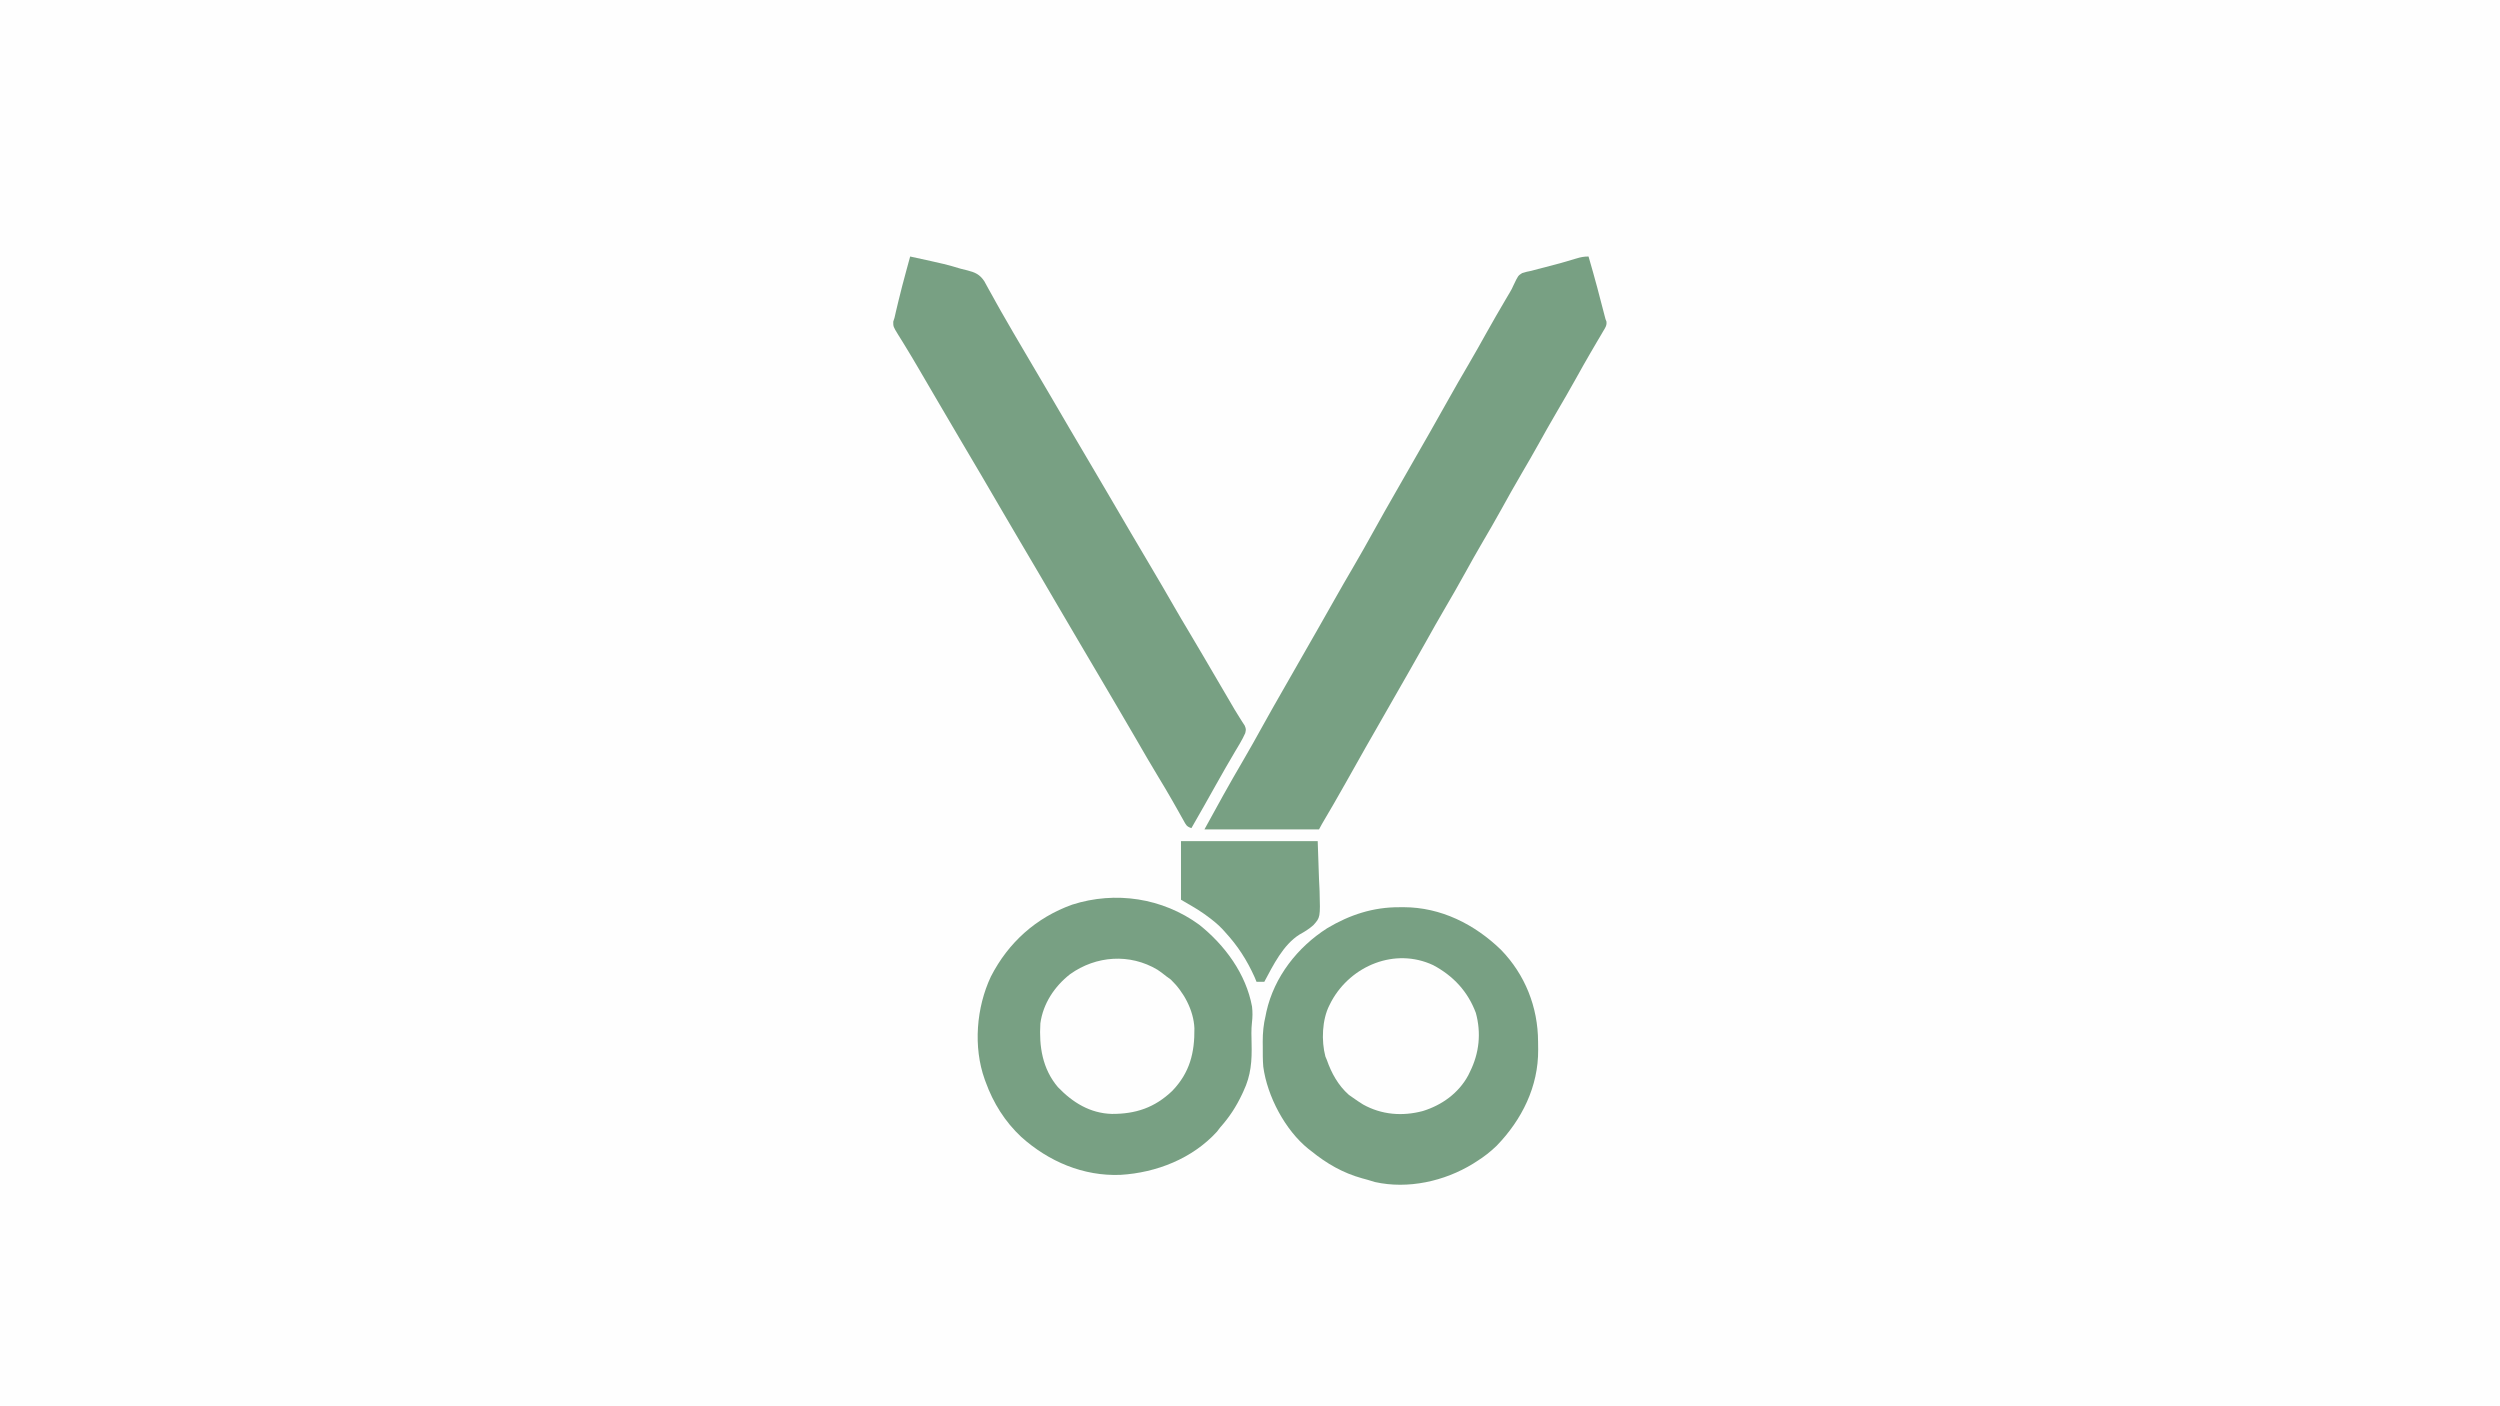 <?xml version="1.0" encoding="UTF-8"?>
<svg version="1.1" xmlns="http://www.w3.org/2000/svg" width="1920" height="1080">
<rect width="100%" height="100%" fill="#333333" stroke="none"/>
<path d="M0 0 C633.6 0 1267.2 0 1920 0 C1920 356.4 1920 712.8 1920 1080 C1286.4 1080 652.8 1080 0 1080 C0 723.6 0 367.2 0 0 Z " fill="#FEFEFE" transform="translate(0,0)"/>
<path d="M0 0 C4.658 15.918 8.913 31.926 13 48 C13.254 48.658 13.509 49.317 13.771 49.995 C14.132 53.151 12.682 54.941 11.09 57.637 C10.437 58.759 9.784 59.88 9.111 61.036 C8.386 62.253 7.662 63.47 6.938 64.688 C6.199 65.949 5.461 67.212 4.725 68.476 C3.594 70.417 2.462 72.357 1.326 74.295 C-2.249 80.396 -5.695 86.566 -9.125 92.75 C-14.22 101.896 -19.45 110.954 -24.75 119.981 C-29.53 128.143 -34.154 136.385 -38.752 144.649 C-42.728 151.776 -46.802 158.839 -50.938 165.875 C-56.58 175.477 -62.014 185.182 -67.394 194.933 C-72.048 203.345 -76.856 211.656 -81.73 219.941 C-86.103 227.399 -90.324 234.931 -94.5 242.5 C-99.804 252.111 -105.244 261.627 -110.805 271.091 C-115.516 279.125 -120.08 287.235 -124.614 295.37 C-128.988 303.211 -133.415 311.02 -137.875 318.812 C-138.208 319.395 -138.542 319.977 -138.885 320.578 C-140.579 323.536 -142.273 326.494 -143.968 329.452 C-145.984 332.97 -147.996 336.491 -150.008 340.012 C-150.337 340.589 -150.667 341.166 -151.007 341.76 C-152.004 343.507 -153.002 345.253 -154 347 C-157.681 353.444 -161.362 359.888 -165.051 366.327 C-166.743 369.28 -168.434 372.234 -170.125 375.188 C-170.458 375.769 -170.79 376.35 -171.133 376.948 C-176.424 386.197 -181.636 395.49 -186.823 404.798 C-192.678 415.272 -198.735 425.627 -204.823 435.967 C-205.589 437.289 -206.317 438.634 -207 440 C-236.04 440 -265.08 440 -295 440 C-285.305 422.226 -275.54 404.52 -265.276 387.068 C-260.198 378.406 -255.32 369.64 -250.463 360.853 C-245.268 351.462 -239.97 342.135 -234.624 332.829 C-231.831 327.963 -229.05 323.091 -226.268 318.219 C-224.563 315.235 -222.858 312.25 -221.152 309.266 C-220.639 308.368 -220.639 308.368 -220.116 307.452 C-218.047 303.831 -215.976 300.21 -213.905 296.59 C-212.207 293.623 -210.51 290.655 -208.812 287.688 C-208.479 287.104 -208.145 286.52 -207.801 285.919 C-203.298 278.045 -198.825 270.154 -194.375 262.25 C-190.033 254.539 -185.606 246.882 -181.125 239.25 C-175.423 229.531 -169.915 219.715 -164.463 209.854 C-159.269 200.462 -153.97 191.135 -148.624 181.829 C-145.491 176.37 -142.372 170.903 -139.25 165.438 C-137.883 163.044 -136.516 160.651 -135.148 158.258 C-134.806 157.659 -134.464 157.06 -134.112 156.443 C-132.053 152.841 -129.993 149.241 -127.931 145.641 C-126.245 142.699 -124.56 139.756 -122.875 136.812 C-122.543 136.232 -122.211 135.652 -121.868 135.054 C-117.154 126.813 -112.497 118.543 -107.875 110.25 C-102.778 101.106 -97.55 92.046 -92.25 83.019 C-87.477 74.869 -82.859 66.639 -78.268 58.386 C-73.553 49.935 -68.706 41.566 -63.793 33.229 C-63.253 32.31 -62.713 31.392 -62.156 30.445 C-61.625 29.554 -61.094 28.662 -60.547 27.743 C-58.949 24.989 -58.949 24.989 -57.578 21.968 C-54.103 14.695 -54.103 14.695 -51.01 12.746 C-48.681 11.947 -46.42 11.449 -44 11 C-42.227 10.532 -40.456 10.055 -38.688 9.57 C-36.792 9.086 -34.896 8.604 -33 8.125 C-25.018 6.084 -17.092 3.933 -9.229 1.473 C-5.941 0.466 -3.488 0 0 0 Z " fill="#78A083" transform="translate(1220,197)"/>
<path d="M0 0 C1.003 -0.008 2.006 -0.015 3.039 -0.023 C31.646 0.05 57.441 13.04 77.688 32.625 C96.314 51.773 106.165 76.74 106.24 103.254 C106.25 105.283 106.281 107.312 106.312 109.342 C106.544 137.63 93.878 163.09 74.5 183.125 C69.676 187.794 64.685 191.693 59 195.25 C58.087 195.834 57.175 196.418 56.234 197.02 C34.351 210.448 6.409 216.72 -19 211.062 C-21.008 210.487 -23.008 209.882 -25 209.25 C-26.256 208.91 -27.511 208.569 -28.805 208.219 C-43.691 204.083 -56.026 196.95 -68 187.25 C-68.704 186.711 -69.408 186.172 -70.133 185.617 C-88.021 171.205 -101.777 145.13 -104.806 122.481 C-105.256 117.313 -105.185 112.121 -105.188 106.938 C-105.2 105.765 -105.212 104.593 -105.225 103.385 C-105.236 96.401 -104.653 90.03 -103 83.25 C-102.8 82.247 -102.6 81.244 -102.395 80.211 C-96.364 53.417 -78.536 30.667 -55.625 16.062 C-38.273 5.746 -20.232 -0.156 0 0 Z " fill="#78A083" transform="translate(1075,696.75)"/>
<path d="M0 0 C19.658 15.616 35.968 37.704 40.602 62.879 C41.087 67.144 41.034 71.038 40.531 75.293 C39.961 80.6 40.105 85.792 40.262 91.12 C40.6 104.573 39.829 115.65 34.043 127.844 C33.706 128.575 33.368 129.307 33.021 130.06 C28.476 139.736 23.17 147.858 16.043 155.844 C15.259 156.875 14.475 157.906 13.668 158.969 C-5.241 179.678 -32.839 190.474 -60.359 192.137 C-88.892 193.307 -115.653 181.892 -136.664 162.98 C-149.131 151.349 -158.19 136.841 -163.957 120.844 C-164.201 120.188 -164.445 119.532 -164.697 118.856 C-173.605 93.992 -171.156 63.634 -159.957 39.844 C-146.513 13.64 -125.163 -5.49 -97.477 -15.402 C-64.317 -26.015 -28.176 -20.546 0 0 Z " fill="#78A083" transform="translate(920.957,710.156)"/>
<path d="M0 0 C27.684 6.04 27.684 6.04 38.906 9.403 C40.542 9.869 42.199 10.262 43.862 10.625 C49.863 12.168 53.43 13.702 56.926 18.945 C58.091 20.985 59.219 23.046 60.312 25.125 C60.936 26.234 61.559 27.343 62.201 28.485 C63.51 30.816 64.805 33.15 66.081 35.498 C68.511 39.933 71.042 44.305 73.581 48.678 C75.458 51.91 77.319 55.15 79.18 58.391 C83.084 65.169 87.066 71.901 91.062 78.625 C96.63 87.992 102.156 97.38 107.639 106.797 C112.267 114.747 116.91 122.689 121.562 130.625 C121.925 131.243 122.287 131.861 122.66 132.498 C127.774 141.219 132.907 149.929 138.056 158.629 C142.472 166.096 146.864 173.578 151.25 181.062 C151.607 181.672 151.965 182.282 152.333 182.911 C155.967 189.113 159.6 195.316 163.231 201.521 C165.008 204.556 166.785 207.59 168.562 210.625 C169.089 211.525 169.089 211.525 169.627 212.442 C174.762 221.209 179.934 229.953 185.125 238.688 C191.118 248.772 197.006 258.911 202.853 269.082 C206.307 275.085 209.799 281.058 213.386 286.983 C217.319 293.494 221.157 300.061 225 306.625 C225.361 307.242 225.723 307.859 226.095 308.495 C227.584 311.038 229.073 313.582 230.562 316.126 C233.25 320.72 235.941 325.311 238.633 329.902 C239.011 330.548 239.39 331.193 239.78 331.858 C241.246 334.358 242.712 336.858 244.178 339.357 C245.823 342.162 247.464 344.968 249.095 347.782 C250.394 349.977 251.737 352.147 253.116 354.292 C253.777 355.339 254.437 356.386 255.117 357.465 C255.719 358.388 256.321 359.311 256.941 360.261 C258 363 258 363 257.353 366.036 C256.099 368.784 254.783 371.365 253.234 373.957 C252.405 375.359 252.405 375.359 251.558 376.79 C250.961 377.787 250.365 378.785 249.75 379.812 C244.686 388.381 239.717 396.991 234.875 405.688 C228.662 416.838 222.357 427.932 216 439 C212.185 437.728 211.886 436.549 209.953 433.094 C209.363 432.053 208.774 431.012 208.166 429.939 C207.534 428.804 206.901 427.669 206.25 426.5 C204.895 424.102 203.533 421.707 202.172 419.312 C201.651 418.394 201.651 418.394 201.12 417.457 C197.684 411.408 194.103 405.45 190.5 399.5 C184.706 389.905 179.062 380.232 173.48 370.513 C169.058 362.818 164.574 355.162 160.048 347.527 C155.568 339.971 151.125 332.394 146.688 324.812 C141.092 315.253 135.468 305.712 129.812 296.188 C123.704 285.898 117.654 275.576 111.633 265.234 C107.58 258.274 103.511 251.324 99.438 244.375 C99.076 243.759 98.715 243.142 98.343 242.507 C93.682 234.557 89.006 226.617 84.312 218.688 C79.932 211.286 75.58 203.869 71.25 196.438 C66.051 187.515 60.845 178.597 55.625 169.688 C55.091 168.776 55.091 168.776 54.546 167.845 C49.328 158.943 44.08 150.06 38.812 141.188 C32.704 130.898 26.654 120.576 20.633 110.234 C16.943 103.897 13.239 97.568 9.53 91.241 C8.447 89.391 7.366 87.54 6.286 85.688 C2.914 79.915 -0.492 74.17 -4.004 68.48 C-4.617 67.476 -5.231 66.472 -5.863 65.438 C-7.005 63.575 -8.16 61.72 -9.33 59.875 C-13.006 53.845 -13.006 53.845 -12.98 50.023 C-12.657 49.026 -12.333 48.028 -12 47 C-11.64 45.451 -11.291 43.9 -10.949 42.348 C-10.531 40.585 -10.111 38.824 -9.688 37.062 C-9.465 36.134 -9.243 35.205 -9.014 34.249 C-7.138 26.462 -5.119 18.724 -3 11 C-2.698 9.89 -2.397 8.78 -2.086 7.637 C-1.394 5.09 -0.698 2.545 0 0 Z " fill="#78A083" transform="translate(699,197)"/>
<path d="M0 0 C15.427 8.214 26.584 20.17 32.746 36.637 C36.992 52.081 35.361 67.56 28.309 81.762 C27.852 82.703 27.396 83.644 26.926 84.613 C19.488 98.341 6.719 107.484 -7.965 112.035 C-23.642 116.213 -39.583 114.934 -53.777 107.047 C-56.498 105.38 -59.101 103.624 -61.691 101.762 C-62.723 101.04 -63.754 100.318 -64.816 99.574 C-72.963 92.348 -78.153 82.907 -81.691 72.762 C-82.056 71.895 -82.421 71.029 -82.797 70.137 C-85.973 58.153 -85.353 41.819 -79.691 30.762 C-79.171 29.741 -78.65 28.72 -78.113 27.668 C-63.105 0.356 -29.353 -13.742 0 0 Z " fill="#FEFEFE" transform="translate(1100.691,741.238)"/>
<path d="M0 0 C2.437 1.644 4.728 3.375 7.016 5.219 C8.068 5.982 9.119 6.745 10.203 7.531 C20.129 17.016 27.755 31.112 28.316 44.953 C28.538 63.802 24.794 78.949 11.332 93.004 C-2.129 105.875 -16.669 110.777 -35.12 110.708 C-51.811 110.221 -65.168 101.966 -76.539 90.109 C-88.4 76.088 -91.052 58.951 -89.984 41.219 C-87.958 26.017 -79.109 12.749 -67.172 3.406 C-47.15 -10.903 -21.24 -12.677 0 0 Z " fill="#FEFEFE" transform="translate(888.984,744.781)"/>
<path d="M0 0 C34.65 0 69.3 0 105 0 C105.33 9.632 105.66 19.264 106 29.188 C106.146 32.202 106.291 35.216 106.441 38.321 C107.012 58.582 107.012 58.582 101.613 64.581 C98.36 67.461 94.847 69.62 91.052 71.711 C78.4 79.658 70.847 95.245 64 108 C62.02 108 60.04 108 58 108 C57.526 106.845 57.051 105.69 56.562 104.5 C50.737 91.545 43.633 80.426 34 70 C33.345 69.264 32.69 68.528 32.016 67.77 C28.143 63.624 23.833 60.249 19.25 56.938 C18.714 56.55 18.178 56.162 17.626 55.763 C11.935 51.772 6.066 48.538 0 45 C0 30.15 0 15.3 0 0 Z " fill="#79A184" transform="translate(907,646)"/>
</svg>
